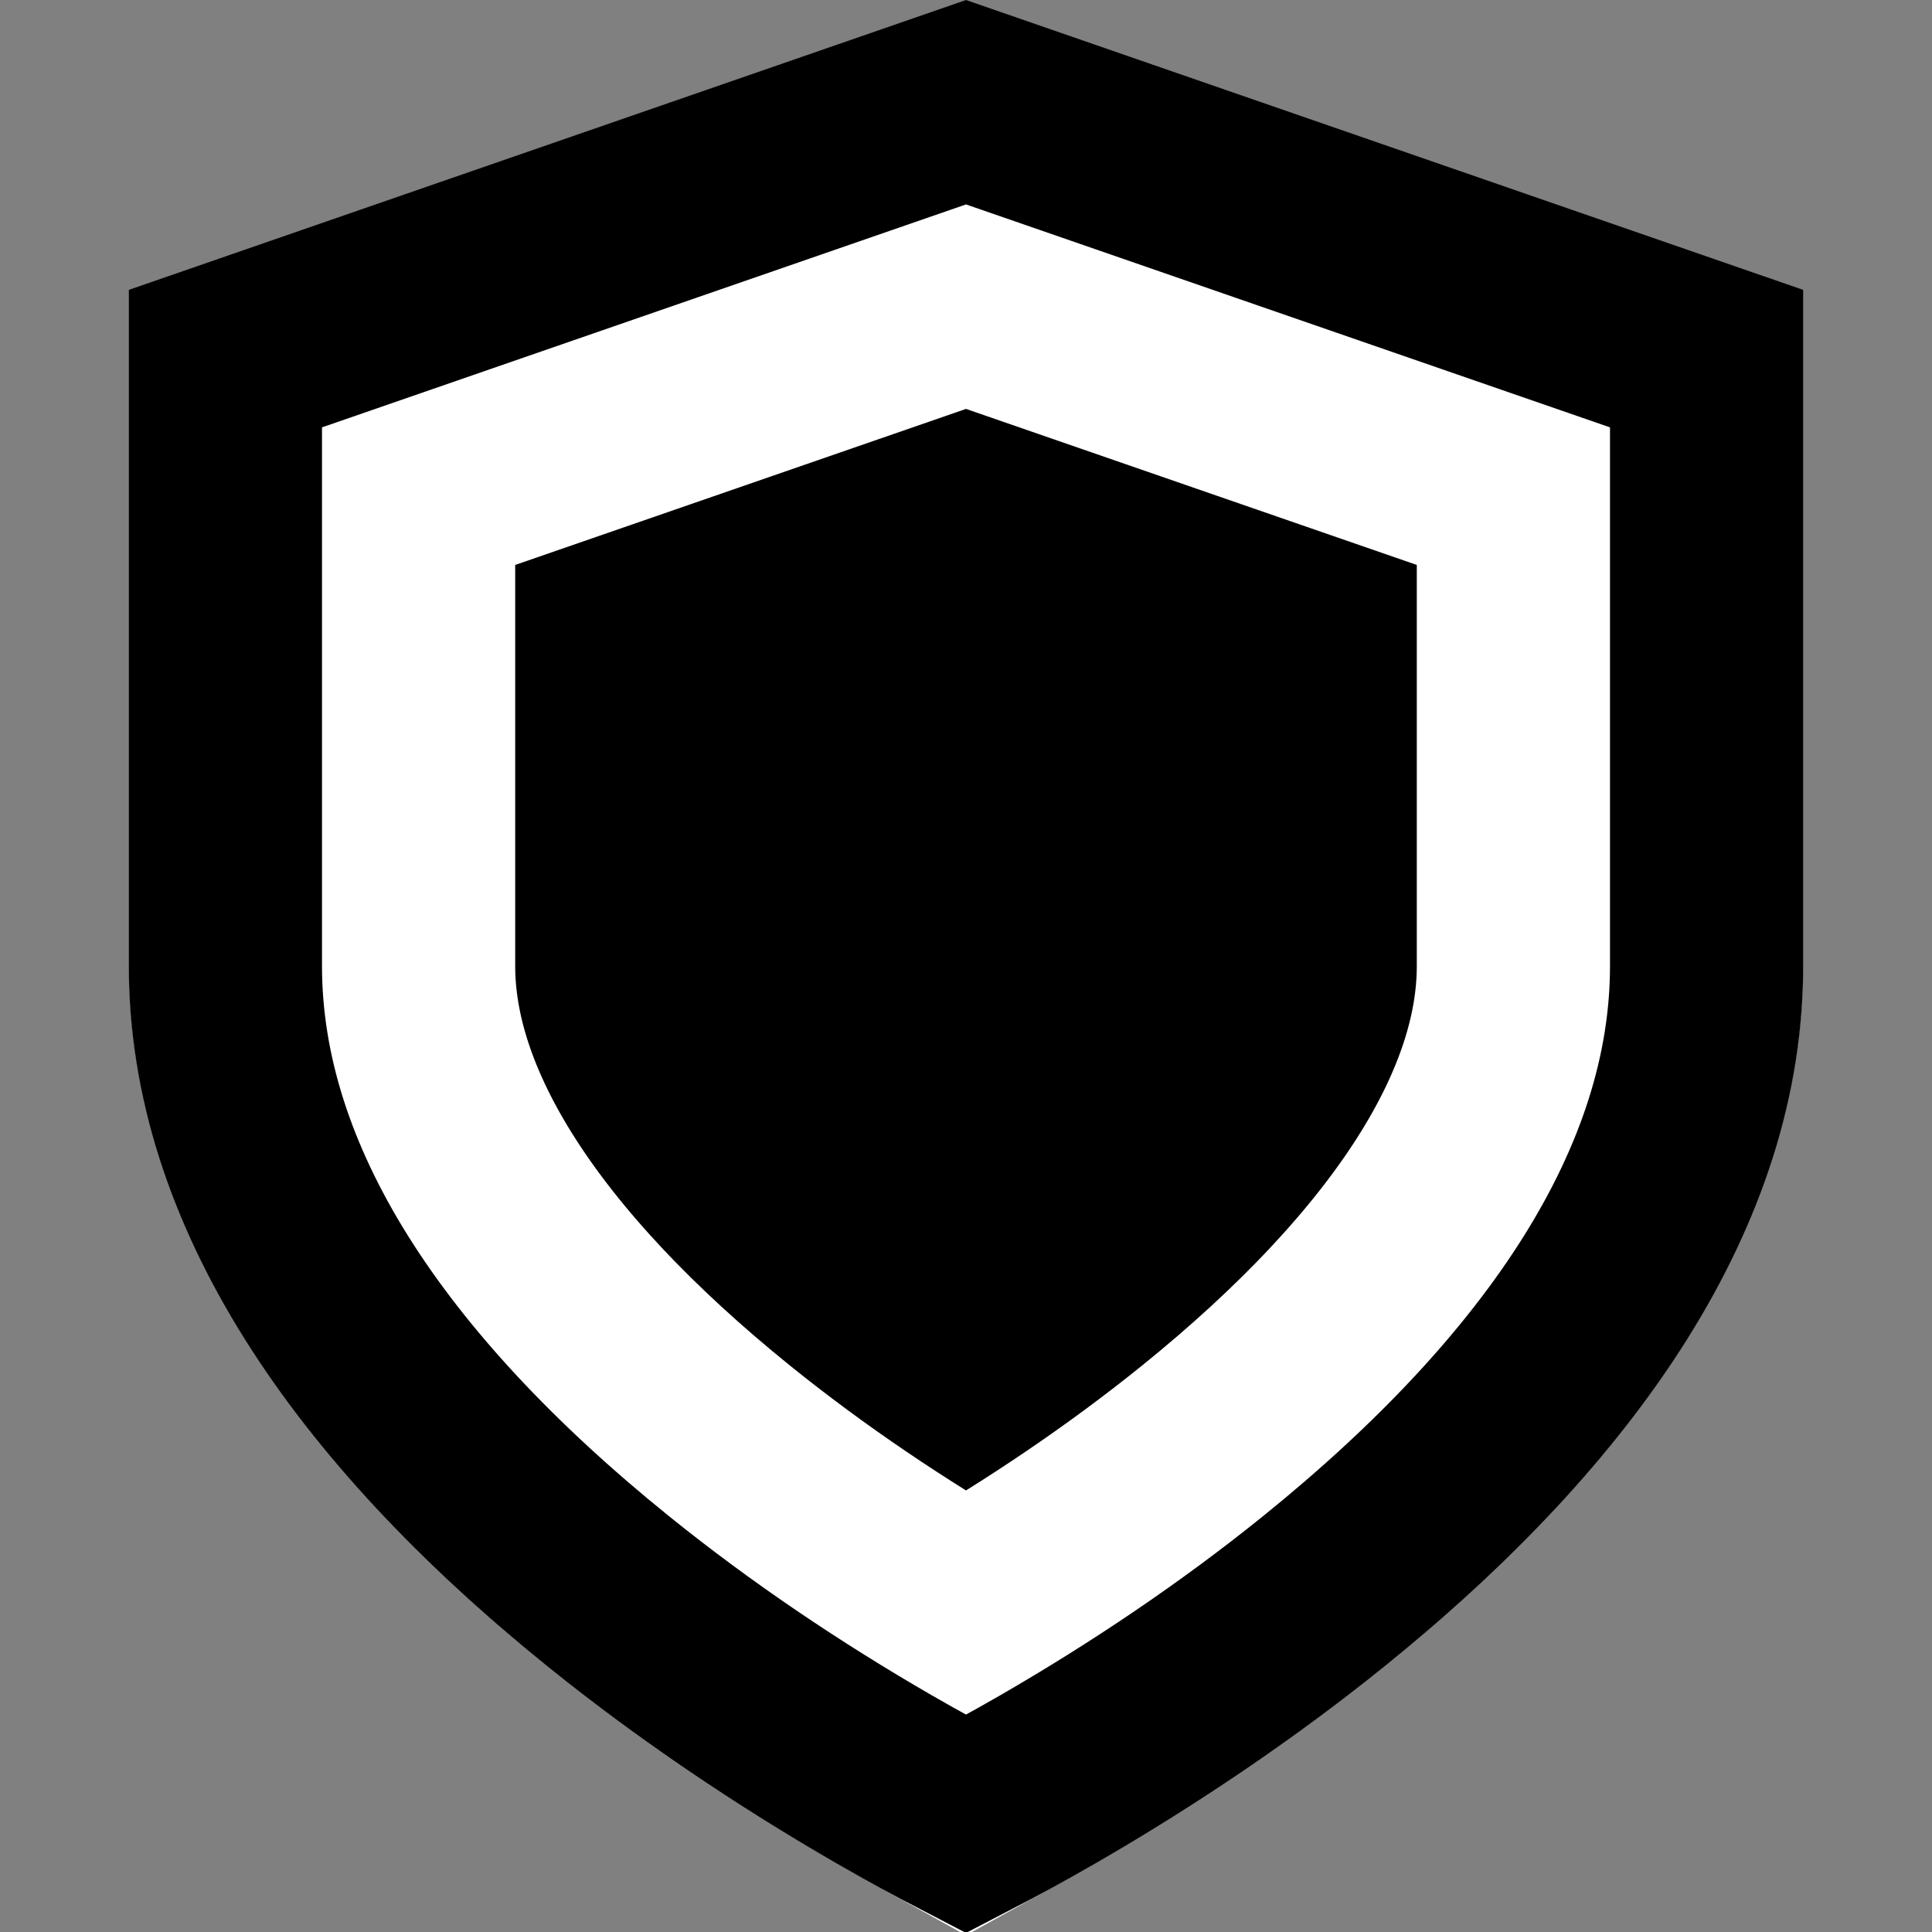 <?xml version="1.0" encoding="UTF-8" ?>
<!DOCTYPE svg PUBLIC "-//W3C//DTD SVG 1.1//EN" "http://www.w3.org/Graphics/SVG/1.1/DTD/svg11.dtd">
<svg width="30px" height="30px" viewBox="0 0 30 30" version="1.1" xmlns="http://www.w3.org/2000/svg">
	<rect x="0" y="0" width="30" height="30" fill="#808080" stroke="none"/>
	<defs>
		<path id="path-1" d="M15,30 C15,30 28,24 28,15 L28,4.5 L15,0 L2,4.5 L2,15 C2,24 15,30 15,30 Z"/>
	</defs>
	<g id="UI/Pins/PrimaryLg-Copy-22" stroke="none" stroke-width="1" fill="none" fill-rule="evenodd">
		<path d="M15,30 C15,30 28,24 28,15 L28,4.5 L15,0 L2,4.5 L2,15 C2,24 15,30 15,30 Z" id="Path" fill="addColor" fill-rule="nonzero"/>
		<g id="Path" fill-rule="nonzero" stroke-linejoin="square">
			<path stroke="#FFFFFF" stroke-width="6" d="M15,26.624 C15.172,26.529 15.349,26.429 15.532,26.323 C16.929,25.518 18.325,24.583 19.615,23.541 C23.043,20.773 25,17.837 25,15 L25,6.636 L15,3.175 L5,6.636 L5,15 C5,17.837 6.957,20.773 10.385,23.541 C11.675,24.583 13.071,25.518 14.468,26.323 C14.651,26.429 14.828,26.529 15,26.624 Z"/>
			<path stroke="#000000" stroke-width="3" d="M15,28.325 C15.39,28.123 15.821,27.889 16.282,27.623 C17.742,26.78 19.201,25.803 20.557,24.708 C24.303,21.683 26.5,18.387 26.5,15 L26.5,5.568 L15,1.587 L3.5,5.568 L3.5,15 C3.5,18.387 5.697,21.683 9.443,24.708 C10.799,25.803 12.258,26.78 13.718,27.623 C14.179,27.889 14.61,28.123 15,28.325 Z"/>
		</g>
	</g>
</svg>

